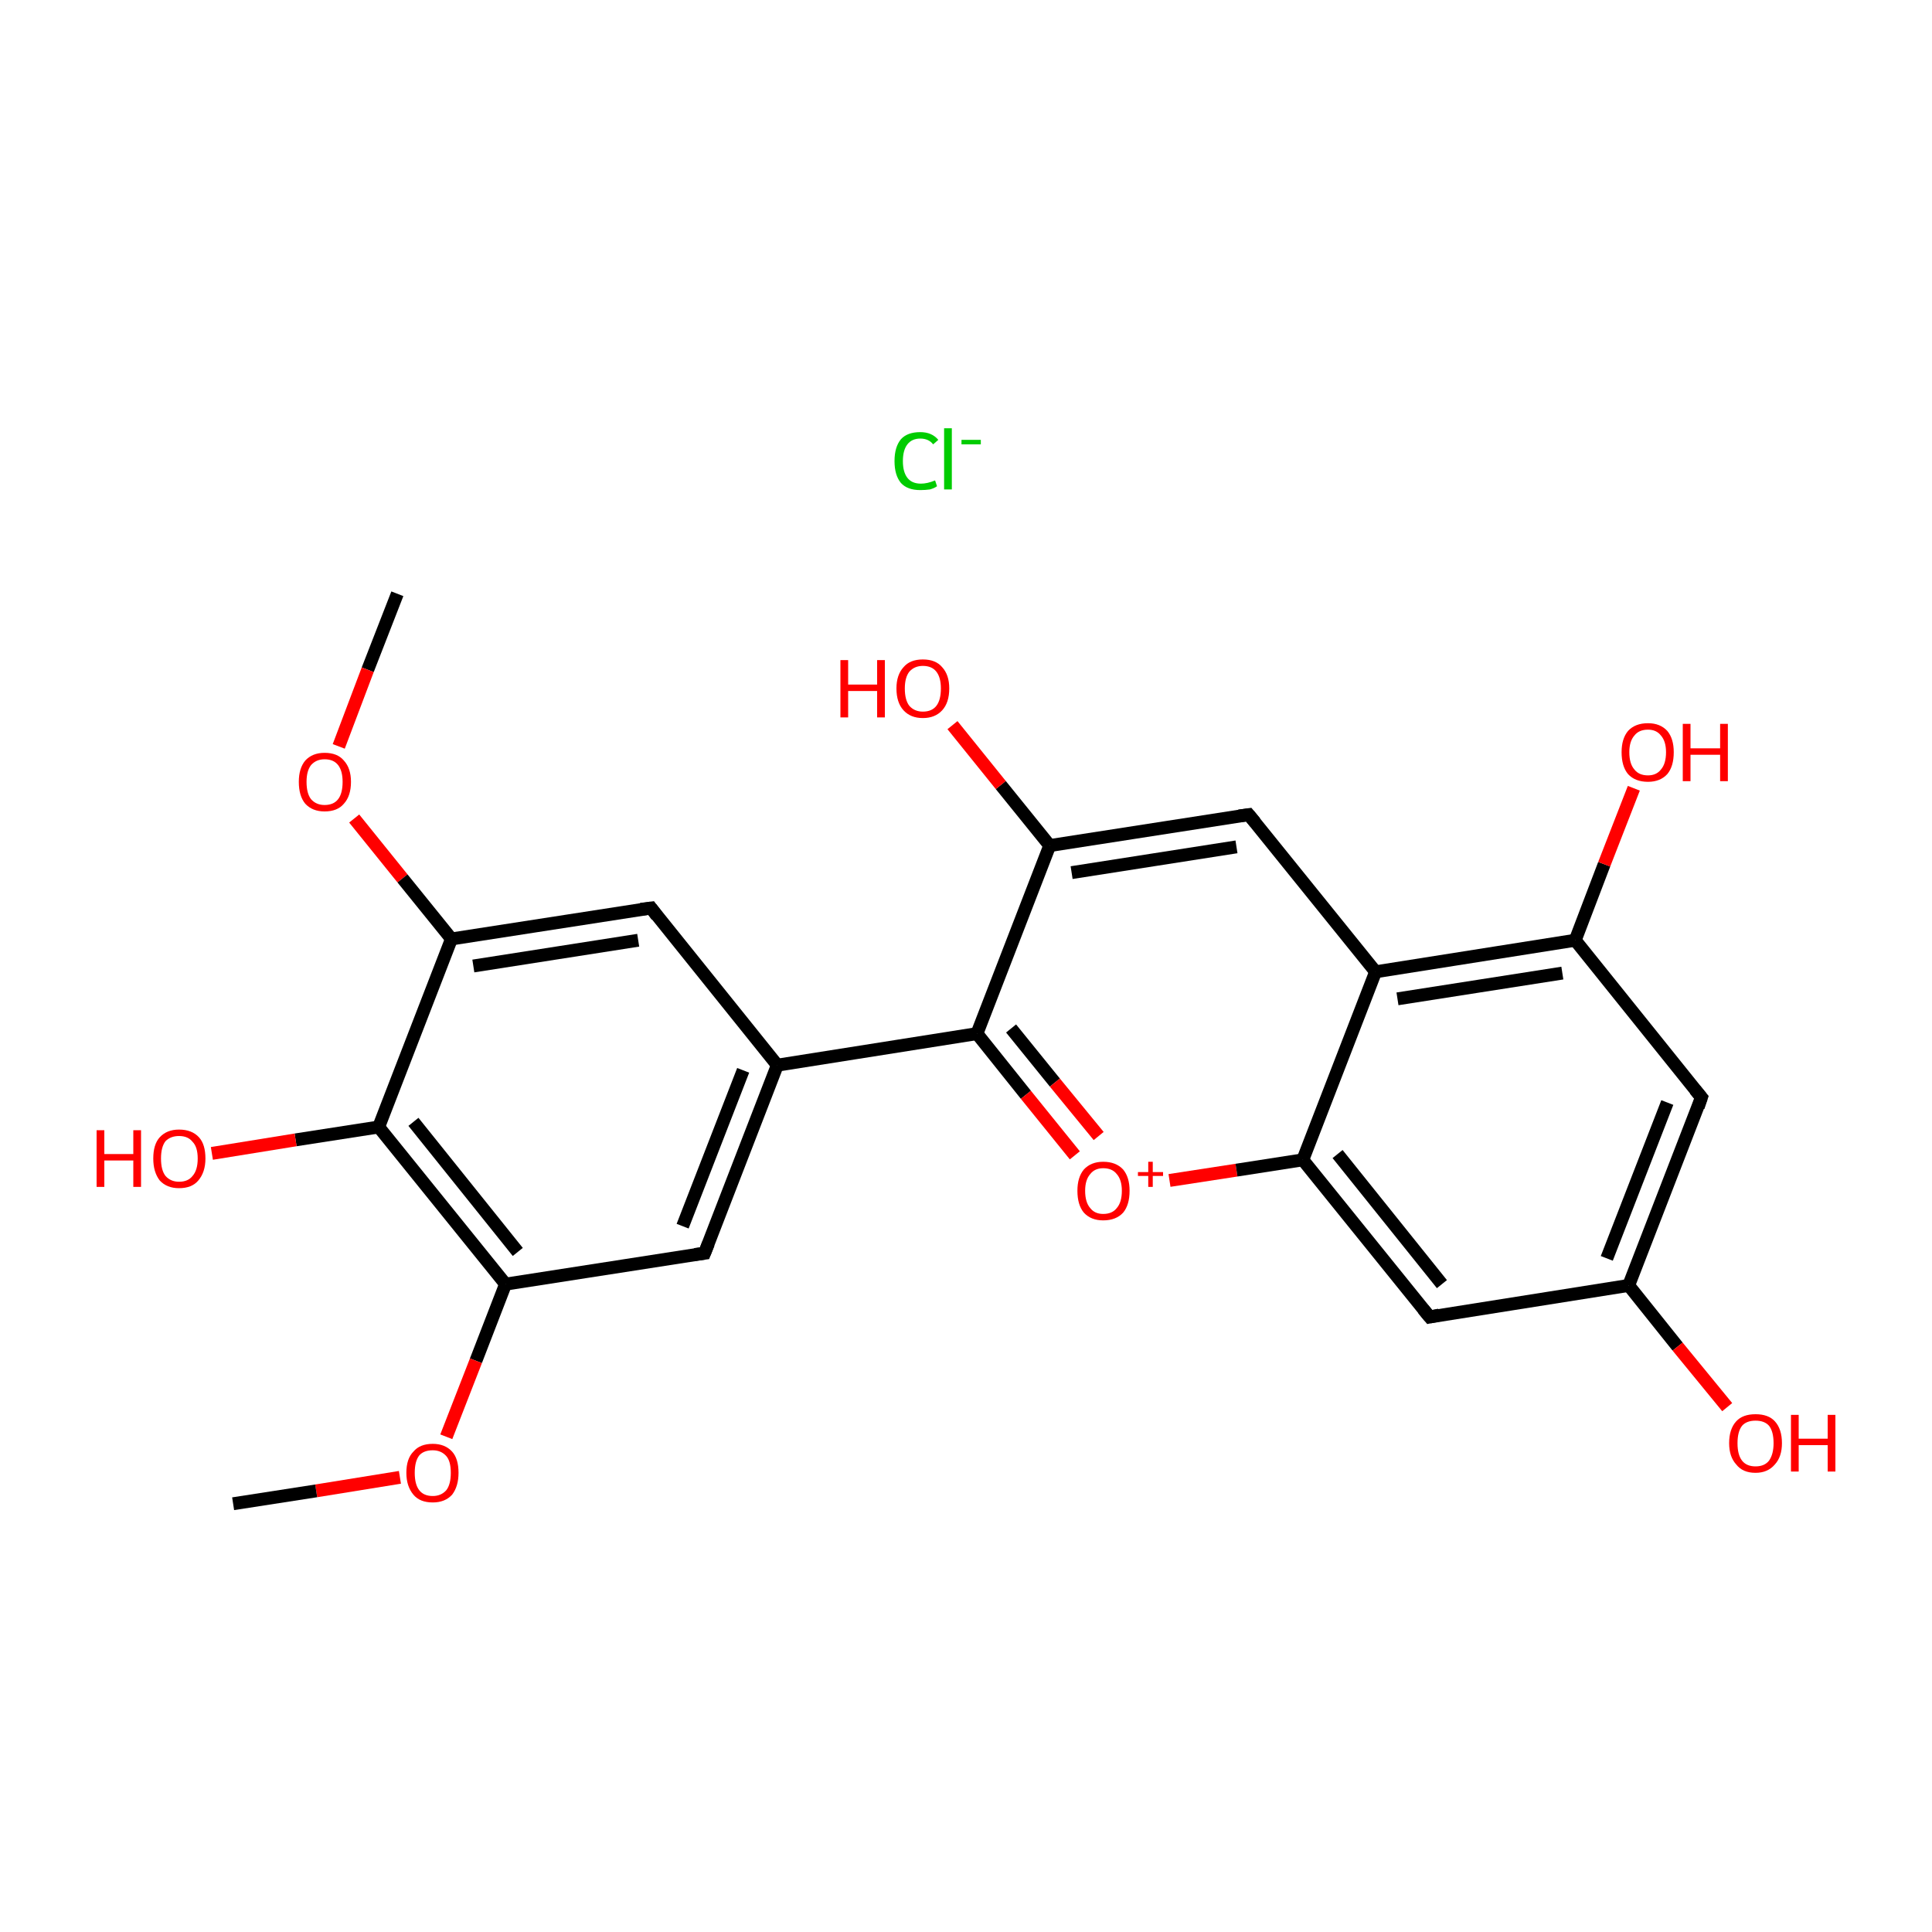 <?xml version='1.0' encoding='iso-8859-1'?>
<svg version='1.1' baseProfile='full'
              xmlns='http://www.w3.org/2000/svg'
                      xmlns:rdkit='http://www.rdkit.org/xml'
                      xmlns:xlink='http://www.w3.org/1999/xlink'
                  xml:space='preserve'
width='300px' height='300px' viewBox='0 0 300 300'>
<!-- END OF HEADER -->
<rect style='opacity:1.0;fill:#FFFFFF;stroke:none' width='300.0' height='300.0' x='0.0' y='0.0'> </rect>
<path class='bond-0 atom-0 atom-1' d='M 61.7,92.2 L 57.1,104.0' style='fill:none;fill-rule:evenodd;stroke:#000000;stroke-width:2.0px;stroke-linecap:butt;stroke-linejoin:miter;stroke-opacity:1' />
<path class='bond-0 atom-0 atom-1' d='M 57.1,104.0 L 52.6,115.9' style='fill:none;fill-rule:evenodd;stroke:#FF0000;stroke-width:2.0px;stroke-linecap:butt;stroke-linejoin:miter;stroke-opacity:1' />
<path class='bond-1 atom-1 atom-2' d='M 55.0,127.1 L 62.5,136.4' style='fill:none;fill-rule:evenodd;stroke:#FF0000;stroke-width:2.0px;stroke-linecap:butt;stroke-linejoin:miter;stroke-opacity:1' />
<path class='bond-1 atom-1 atom-2' d='M 62.5,136.4 L 70.1,145.8' style='fill:none;fill-rule:evenodd;stroke:#000000;stroke-width:2.0px;stroke-linecap:butt;stroke-linejoin:miter;stroke-opacity:1' />
<path class='bond-2 atom-2 atom-3' d='M 70.1,145.8 L 101.1,141.0' style='fill:none;fill-rule:evenodd;stroke:#000000;stroke-width:2.0px;stroke-linecap:butt;stroke-linejoin:miter;stroke-opacity:1' />
<path class='bond-2 atom-2 atom-3' d='M 73.5,150.0 L 99.1,146.0' style='fill:none;fill-rule:evenodd;stroke:#000000;stroke-width:2.0px;stroke-linecap:butt;stroke-linejoin:miter;stroke-opacity:1' />
<path class='bond-3 atom-3 atom-4' d='M 101.1,141.0 L 120.7,165.4' style='fill:none;fill-rule:evenodd;stroke:#000000;stroke-width:2.0px;stroke-linecap:butt;stroke-linejoin:miter;stroke-opacity:1' />
<path class='bond-4 atom-4 atom-5' d='M 120.7,165.4 L 151.7,160.5' style='fill:none;fill-rule:evenodd;stroke:#000000;stroke-width:2.0px;stroke-linecap:butt;stroke-linejoin:miter;stroke-opacity:1' />
<path class='bond-5 atom-5 atom-6' d='M 151.7,160.5 L 159.3,170.0' style='fill:none;fill-rule:evenodd;stroke:#000000;stroke-width:2.0px;stroke-linecap:butt;stroke-linejoin:miter;stroke-opacity:1' />
<path class='bond-5 atom-5 atom-6' d='M 159.3,170.0 L 166.9,179.4' style='fill:none;fill-rule:evenodd;stroke:#FF0000;stroke-width:2.0px;stroke-linecap:butt;stroke-linejoin:miter;stroke-opacity:1' />
<path class='bond-5 atom-5 atom-6' d='M 157.0,159.7 L 163.8,168.1' style='fill:none;fill-rule:evenodd;stroke:#000000;stroke-width:2.0px;stroke-linecap:butt;stroke-linejoin:miter;stroke-opacity:1' />
<path class='bond-5 atom-5 atom-6' d='M 163.8,168.1 L 170.6,176.4' style='fill:none;fill-rule:evenodd;stroke:#FF0000;stroke-width:2.0px;stroke-linecap:butt;stroke-linejoin:miter;stroke-opacity:1' />
<path class='bond-6 atom-6 atom-7' d='M 181.6,183.3 L 192.0,181.7' style='fill:none;fill-rule:evenodd;stroke:#FF0000;stroke-width:2.0px;stroke-linecap:butt;stroke-linejoin:miter;stroke-opacity:1' />
<path class='bond-6 atom-6 atom-7' d='M 192.0,181.7 L 202.3,180.1' style='fill:none;fill-rule:evenodd;stroke:#000000;stroke-width:2.0px;stroke-linecap:butt;stroke-linejoin:miter;stroke-opacity:1' />
<path class='bond-7 atom-7 atom-8' d='M 202.3,180.1 L 222.0,204.5' style='fill:none;fill-rule:evenodd;stroke:#000000;stroke-width:2.0px;stroke-linecap:butt;stroke-linejoin:miter;stroke-opacity:1' />
<path class='bond-7 atom-7 atom-8' d='M 207.7,179.2 L 223.9,199.4' style='fill:none;fill-rule:evenodd;stroke:#000000;stroke-width:2.0px;stroke-linecap:butt;stroke-linejoin:miter;stroke-opacity:1' />
<path class='bond-8 atom-8 atom-9' d='M 222.0,204.5 L 252.9,199.6' style='fill:none;fill-rule:evenodd;stroke:#000000;stroke-width:2.0px;stroke-linecap:butt;stroke-linejoin:miter;stroke-opacity:1' />
<path class='bond-9 atom-9 atom-10' d='M 252.9,199.6 L 260.5,209.1' style='fill:none;fill-rule:evenodd;stroke:#000000;stroke-width:2.0px;stroke-linecap:butt;stroke-linejoin:miter;stroke-opacity:1' />
<path class='bond-9 atom-9 atom-10' d='M 260.5,209.1 L 268.2,218.5' style='fill:none;fill-rule:evenodd;stroke:#FF0000;stroke-width:2.0px;stroke-linecap:butt;stroke-linejoin:miter;stroke-opacity:1' />
<path class='bond-10 atom-9 atom-11' d='M 252.9,199.6 L 264.2,170.4' style='fill:none;fill-rule:evenodd;stroke:#000000;stroke-width:2.0px;stroke-linecap:butt;stroke-linejoin:miter;stroke-opacity:1' />
<path class='bond-10 atom-9 atom-11' d='M 249.5,195.4 L 258.9,171.2' style='fill:none;fill-rule:evenodd;stroke:#000000;stroke-width:2.0px;stroke-linecap:butt;stroke-linejoin:miter;stroke-opacity:1' />
<path class='bond-11 atom-11 atom-12' d='M 264.2,170.4 L 244.6,146.0' style='fill:none;fill-rule:evenodd;stroke:#000000;stroke-width:2.0px;stroke-linecap:butt;stroke-linejoin:miter;stroke-opacity:1' />
<path class='bond-12 atom-12 atom-13' d='M 244.6,146.0 L 249.1,134.2' style='fill:none;fill-rule:evenodd;stroke:#000000;stroke-width:2.0px;stroke-linecap:butt;stroke-linejoin:miter;stroke-opacity:1' />
<path class='bond-12 atom-12 atom-13' d='M 249.1,134.2 L 253.7,122.4' style='fill:none;fill-rule:evenodd;stroke:#FF0000;stroke-width:2.0px;stroke-linecap:butt;stroke-linejoin:miter;stroke-opacity:1' />
<path class='bond-13 atom-12 atom-14' d='M 244.6,146.0 L 213.6,150.9' style='fill:none;fill-rule:evenodd;stroke:#000000;stroke-width:2.0px;stroke-linecap:butt;stroke-linejoin:miter;stroke-opacity:1' />
<path class='bond-13 atom-12 atom-14' d='M 242.6,151.1 L 217.0,155.1' style='fill:none;fill-rule:evenodd;stroke:#000000;stroke-width:2.0px;stroke-linecap:butt;stroke-linejoin:miter;stroke-opacity:1' />
<path class='bond-14 atom-14 atom-15' d='M 213.6,150.9 L 193.9,126.5' style='fill:none;fill-rule:evenodd;stroke:#000000;stroke-width:2.0px;stroke-linecap:butt;stroke-linejoin:miter;stroke-opacity:1' />
<path class='bond-15 atom-15 atom-16' d='M 193.9,126.5 L 163.0,131.3' style='fill:none;fill-rule:evenodd;stroke:#000000;stroke-width:2.0px;stroke-linecap:butt;stroke-linejoin:miter;stroke-opacity:1' />
<path class='bond-15 atom-15 atom-16' d='M 192.0,131.5 L 166.4,135.5' style='fill:none;fill-rule:evenodd;stroke:#000000;stroke-width:2.0px;stroke-linecap:butt;stroke-linejoin:miter;stroke-opacity:1' />
<path class='bond-16 atom-16 atom-17' d='M 163.0,131.3 L 155.4,121.9' style='fill:none;fill-rule:evenodd;stroke:#000000;stroke-width:2.0px;stroke-linecap:butt;stroke-linejoin:miter;stroke-opacity:1' />
<path class='bond-16 atom-16 atom-17' d='M 155.4,121.9 L 147.9,112.6' style='fill:none;fill-rule:evenodd;stroke:#FF0000;stroke-width:2.0px;stroke-linecap:butt;stroke-linejoin:miter;stroke-opacity:1' />
<path class='bond-17 atom-4 atom-18' d='M 120.7,165.4 L 109.4,194.6' style='fill:none;fill-rule:evenodd;stroke:#000000;stroke-width:2.0px;stroke-linecap:butt;stroke-linejoin:miter;stroke-opacity:1' />
<path class='bond-17 atom-4 atom-18' d='M 115.4,166.2 L 106.0,190.4' style='fill:none;fill-rule:evenodd;stroke:#000000;stroke-width:2.0px;stroke-linecap:butt;stroke-linejoin:miter;stroke-opacity:1' />
<path class='bond-18 atom-18 atom-19' d='M 109.4,194.6 L 78.5,199.4' style='fill:none;fill-rule:evenodd;stroke:#000000;stroke-width:2.0px;stroke-linecap:butt;stroke-linejoin:miter;stroke-opacity:1' />
<path class='bond-19 atom-19 atom-20' d='M 78.5,199.4 L 73.9,211.3' style='fill:none;fill-rule:evenodd;stroke:#000000;stroke-width:2.0px;stroke-linecap:butt;stroke-linejoin:miter;stroke-opacity:1' />
<path class='bond-19 atom-19 atom-20' d='M 73.9,211.3 L 69.3,223.1' style='fill:none;fill-rule:evenodd;stroke:#FF0000;stroke-width:2.0px;stroke-linecap:butt;stroke-linejoin:miter;stroke-opacity:1' />
<path class='bond-20 atom-20 atom-21' d='M 62.1,229.4 L 49.1,231.5' style='fill:none;fill-rule:evenodd;stroke:#FF0000;stroke-width:2.0px;stroke-linecap:butt;stroke-linejoin:miter;stroke-opacity:1' />
<path class='bond-20 atom-20 atom-21' d='M 49.1,231.5 L 36.2,233.5' style='fill:none;fill-rule:evenodd;stroke:#000000;stroke-width:2.0px;stroke-linecap:butt;stroke-linejoin:miter;stroke-opacity:1' />
<path class='bond-21 atom-19 atom-22' d='M 78.5,199.4 L 58.8,175.0' style='fill:none;fill-rule:evenodd;stroke:#000000;stroke-width:2.0px;stroke-linecap:butt;stroke-linejoin:miter;stroke-opacity:1' />
<path class='bond-21 atom-19 atom-22' d='M 80.4,194.4 L 64.2,174.2' style='fill:none;fill-rule:evenodd;stroke:#000000;stroke-width:2.0px;stroke-linecap:butt;stroke-linejoin:miter;stroke-opacity:1' />
<path class='bond-22 atom-22 atom-23' d='M 58.8,175.0 L 45.9,177.0' style='fill:none;fill-rule:evenodd;stroke:#000000;stroke-width:2.0px;stroke-linecap:butt;stroke-linejoin:miter;stroke-opacity:1' />
<path class='bond-22 atom-22 atom-23' d='M 45.9,177.0 L 32.9,179.1' style='fill:none;fill-rule:evenodd;stroke:#FF0000;stroke-width:2.0px;stroke-linecap:butt;stroke-linejoin:miter;stroke-opacity:1' />
<path class='bond-23 atom-22 atom-2' d='M 58.8,175.0 L 70.1,145.8' style='fill:none;fill-rule:evenodd;stroke:#000000;stroke-width:2.0px;stroke-linecap:butt;stroke-linejoin:miter;stroke-opacity:1' />
<path class='bond-24 atom-16 atom-5' d='M 163.0,131.3 L 151.7,160.5' style='fill:none;fill-rule:evenodd;stroke:#000000;stroke-width:2.0px;stroke-linecap:butt;stroke-linejoin:miter;stroke-opacity:1' />
<path class='bond-25 atom-14 atom-7' d='M 213.6,150.9 L 202.3,180.1' style='fill:none;fill-rule:evenodd;stroke:#000000;stroke-width:2.0px;stroke-linecap:butt;stroke-linejoin:miter;stroke-opacity:1' />
<path d='M 99.5,141.2 L 101.1,141.0 L 102.0,142.2' style='fill:none;stroke:#000000;stroke-width:2.0px;stroke-linecap:butt;stroke-linejoin:miter;stroke-miterlimit:10;stroke-opacity:1;' />
<path d='M 221.0,203.3 L 222.0,204.5 L 223.5,204.2' style='fill:none;stroke:#000000;stroke-width:2.0px;stroke-linecap:butt;stroke-linejoin:miter;stroke-miterlimit:10;stroke-opacity:1;' />
<path d='M 263.7,171.9 L 264.2,170.4 L 263.2,169.2' style='fill:none;stroke:#000000;stroke-width:2.0px;stroke-linecap:butt;stroke-linejoin:miter;stroke-miterlimit:10;stroke-opacity:1;' />
<path d='M 194.9,127.7 L 193.9,126.5 L 192.4,126.7' style='fill:none;stroke:#000000;stroke-width:2.0px;stroke-linecap:butt;stroke-linejoin:miter;stroke-miterlimit:10;stroke-opacity:1;' />
<path d='M 110.0,193.1 L 109.4,194.6 L 107.9,194.8' style='fill:none;stroke:#000000;stroke-width:2.0px;stroke-linecap:butt;stroke-linejoin:miter;stroke-miterlimit:10;stroke-opacity:1;' />
<path class='atom-1' d='M 46.4 121.4
Q 46.4 119.3, 47.4 118.1
Q 48.5 116.9, 50.4 116.9
Q 52.4 116.9, 53.4 118.1
Q 54.5 119.3, 54.5 121.4
Q 54.5 123.6, 53.4 124.8
Q 52.4 126.0, 50.4 126.0
Q 48.5 126.0, 47.4 124.8
Q 46.4 123.6, 46.4 121.4
M 50.4 125.0
Q 51.8 125.0, 52.5 124.1
Q 53.2 123.2, 53.2 121.4
Q 53.2 119.7, 52.5 118.8
Q 51.8 117.9, 50.4 117.9
Q 49.1 117.9, 48.3 118.8
Q 47.6 119.7, 47.6 121.4
Q 47.6 123.2, 48.3 124.1
Q 49.1 125.0, 50.4 125.0
' fill='#FF0000'/>
<path class='atom-6' d='M 167.3 184.9
Q 167.3 182.8, 168.3 181.6
Q 169.4 180.4, 171.3 180.4
Q 173.3 180.4, 174.4 181.6
Q 175.4 182.8, 175.4 184.9
Q 175.4 187.1, 174.4 188.3
Q 173.3 189.5, 171.3 189.5
Q 169.4 189.5, 168.3 188.3
Q 167.3 187.1, 167.3 184.9
M 171.3 188.5
Q 172.7 188.5, 173.4 187.6
Q 174.2 186.7, 174.2 184.9
Q 174.2 183.2, 173.4 182.3
Q 172.7 181.4, 171.3 181.4
Q 170.0 181.4, 169.3 182.3
Q 168.5 183.2, 168.5 184.9
Q 168.5 186.7, 169.3 187.6
Q 170.0 188.5, 171.3 188.5
' fill='#FF0000'/>
<path class='atom-6' d='M 176.7 182.0
L 178.3 182.0
L 178.3 180.4
L 179.0 180.4
L 179.0 182.0
L 180.6 182.0
L 180.6 182.6
L 179.0 182.6
L 179.0 184.3
L 178.3 184.3
L 178.3 182.6
L 176.7 182.6
L 176.7 182.0
' fill='#FF0000'/>
<path class='atom-10' d='M 268.5 224.1
Q 268.5 221.9, 269.6 220.7
Q 270.6 219.6, 272.6 219.6
Q 274.6 219.6, 275.6 220.7
Q 276.7 221.9, 276.7 224.1
Q 276.7 226.2, 275.6 227.4
Q 274.5 228.7, 272.6 228.7
Q 270.6 228.7, 269.6 227.4
Q 268.5 226.2, 268.5 224.1
M 272.6 227.7
Q 274.0 227.7, 274.7 226.8
Q 275.4 225.8, 275.4 224.1
Q 275.4 222.3, 274.7 221.4
Q 274.0 220.6, 272.6 220.6
Q 271.2 220.6, 270.5 221.4
Q 269.8 222.3, 269.8 224.1
Q 269.8 225.9, 270.5 226.8
Q 271.2 227.7, 272.6 227.7
' fill='#FF0000'/>
<path class='atom-10' d='M 278.1 219.7
L 279.3 219.7
L 279.3 223.4
L 283.8 223.4
L 283.8 219.7
L 285.0 219.7
L 285.0 228.5
L 283.8 228.5
L 283.8 224.4
L 279.3 224.4
L 279.3 228.5
L 278.1 228.5
L 278.1 219.7
' fill='#FF0000'/>
<path class='atom-13' d='M 251.8 116.8
Q 251.8 114.7, 252.8 113.5
Q 253.9 112.3, 255.9 112.3
Q 257.8 112.3, 258.9 113.5
Q 259.9 114.7, 259.9 116.8
Q 259.9 119.0, 258.9 120.2
Q 257.8 121.4, 255.9 121.4
Q 253.9 121.4, 252.8 120.2
Q 251.8 119.0, 251.8 116.8
M 255.9 120.4
Q 257.2 120.4, 257.9 119.5
Q 258.7 118.6, 258.7 116.8
Q 258.7 115.1, 257.9 114.2
Q 257.2 113.3, 255.9 113.3
Q 254.5 113.3, 253.8 114.2
Q 253.0 115.1, 253.0 116.8
Q 253.0 118.6, 253.8 119.5
Q 254.5 120.4, 255.9 120.4
' fill='#FF0000'/>
<path class='atom-13' d='M 261.3 112.4
L 262.5 112.4
L 262.5 116.2
L 267.1 116.2
L 267.1 112.4
L 268.3 112.4
L 268.3 121.3
L 267.1 121.3
L 267.1 117.2
L 262.5 117.2
L 262.5 121.3
L 261.3 121.3
L 261.3 112.4
' fill='#FF0000'/>
<path class='atom-17' d='M 130.5 102.5
L 131.7 102.5
L 131.7 106.3
L 136.2 106.3
L 136.2 102.5
L 137.4 102.5
L 137.4 111.4
L 136.2 111.4
L 136.2 107.3
L 131.7 107.3
L 131.7 111.4
L 130.5 111.4
L 130.5 102.5
' fill='#FF0000'/>
<path class='atom-17' d='M 139.2 106.9
Q 139.2 104.8, 140.3 103.6
Q 141.3 102.4, 143.3 102.4
Q 145.3 102.4, 146.3 103.6
Q 147.4 104.8, 147.4 106.9
Q 147.4 109.1, 146.3 110.3
Q 145.2 111.5, 143.3 111.5
Q 141.4 111.5, 140.3 110.3
Q 139.2 109.1, 139.2 106.9
M 143.3 110.5
Q 144.7 110.5, 145.4 109.6
Q 146.1 108.7, 146.1 106.9
Q 146.1 105.2, 145.4 104.3
Q 144.7 103.4, 143.3 103.4
Q 142.0 103.4, 141.2 104.3
Q 140.5 105.2, 140.5 106.9
Q 140.5 108.7, 141.2 109.6
Q 142.0 110.5, 143.3 110.5
' fill='#FF0000'/>
<path class='atom-20' d='M 63.1 228.7
Q 63.1 226.5, 64.2 225.4
Q 65.2 224.2, 67.2 224.2
Q 69.1 224.2, 70.2 225.4
Q 71.2 226.5, 71.2 228.7
Q 71.2 230.8, 70.2 232.1
Q 69.1 233.3, 67.2 233.3
Q 65.2 233.3, 64.2 232.1
Q 63.1 230.8, 63.1 228.7
M 67.2 232.3
Q 68.5 232.3, 69.3 231.4
Q 70.0 230.5, 70.0 228.7
Q 70.0 226.9, 69.3 226.1
Q 68.5 225.2, 67.2 225.2
Q 65.8 225.2, 65.1 226.0
Q 64.4 226.9, 64.4 228.7
Q 64.4 230.5, 65.1 231.4
Q 65.8 232.3, 67.2 232.3
' fill='#FF0000'/>
<path class='atom-23' d='M 15.0 175.5
L 16.2 175.5
L 16.2 179.2
L 20.7 179.2
L 20.7 175.5
L 21.9 175.5
L 21.9 184.3
L 20.7 184.3
L 20.7 180.2
L 16.2 180.2
L 16.2 184.3
L 15.0 184.3
L 15.0 175.5
' fill='#FF0000'/>
<path class='atom-23' d='M 23.8 179.9
Q 23.8 177.7, 24.8 176.6
Q 25.9 175.4, 27.8 175.4
Q 29.8 175.4, 30.9 176.6
Q 31.9 177.7, 31.9 179.9
Q 31.9 182.0, 30.8 183.3
Q 29.8 184.5, 27.8 184.5
Q 25.9 184.5, 24.8 183.3
Q 23.8 182.0, 23.8 179.9
M 27.8 183.5
Q 29.2 183.5, 29.9 182.6
Q 30.7 181.7, 30.7 179.9
Q 30.7 178.1, 29.9 177.3
Q 29.2 176.4, 27.8 176.4
Q 26.5 176.4, 25.7 177.2
Q 25.0 178.1, 25.0 179.9
Q 25.0 181.7, 25.7 182.6
Q 26.5 183.5, 27.8 183.5
' fill='#FF0000'/>
<path class='atom-24' d='M 138.9 71.6
Q 138.9 69.4, 139.9 68.2
Q 140.9 67.1, 142.9 67.1
Q 144.7 67.1, 145.7 68.3
L 144.9 69.0
Q 144.2 68.1, 142.9 68.1
Q 141.6 68.1, 140.9 69.0
Q 140.2 69.9, 140.2 71.6
Q 140.2 73.3, 140.9 74.2
Q 141.6 75.1, 143.0 75.1
Q 144.0 75.1, 145.2 74.6
L 145.5 75.5
Q 145.1 75.8, 144.4 76.0
Q 143.7 76.1, 142.9 76.1
Q 140.9 76.1, 139.9 75.0
Q 138.9 73.8, 138.9 71.6
' fill='#00CC00'/>
<path class='atom-24' d='M 146.6 66.5
L 147.8 66.5
L 147.8 76.0
L 146.6 76.0
L 146.6 66.5
' fill='#00CC00'/>
<path class='atom-24' d='M 149.3 68.3
L 152.3 68.3
L 152.3 69.0
L 149.3 69.0
L 149.3 68.3
' fill='#00CC00'/>
</svg>
